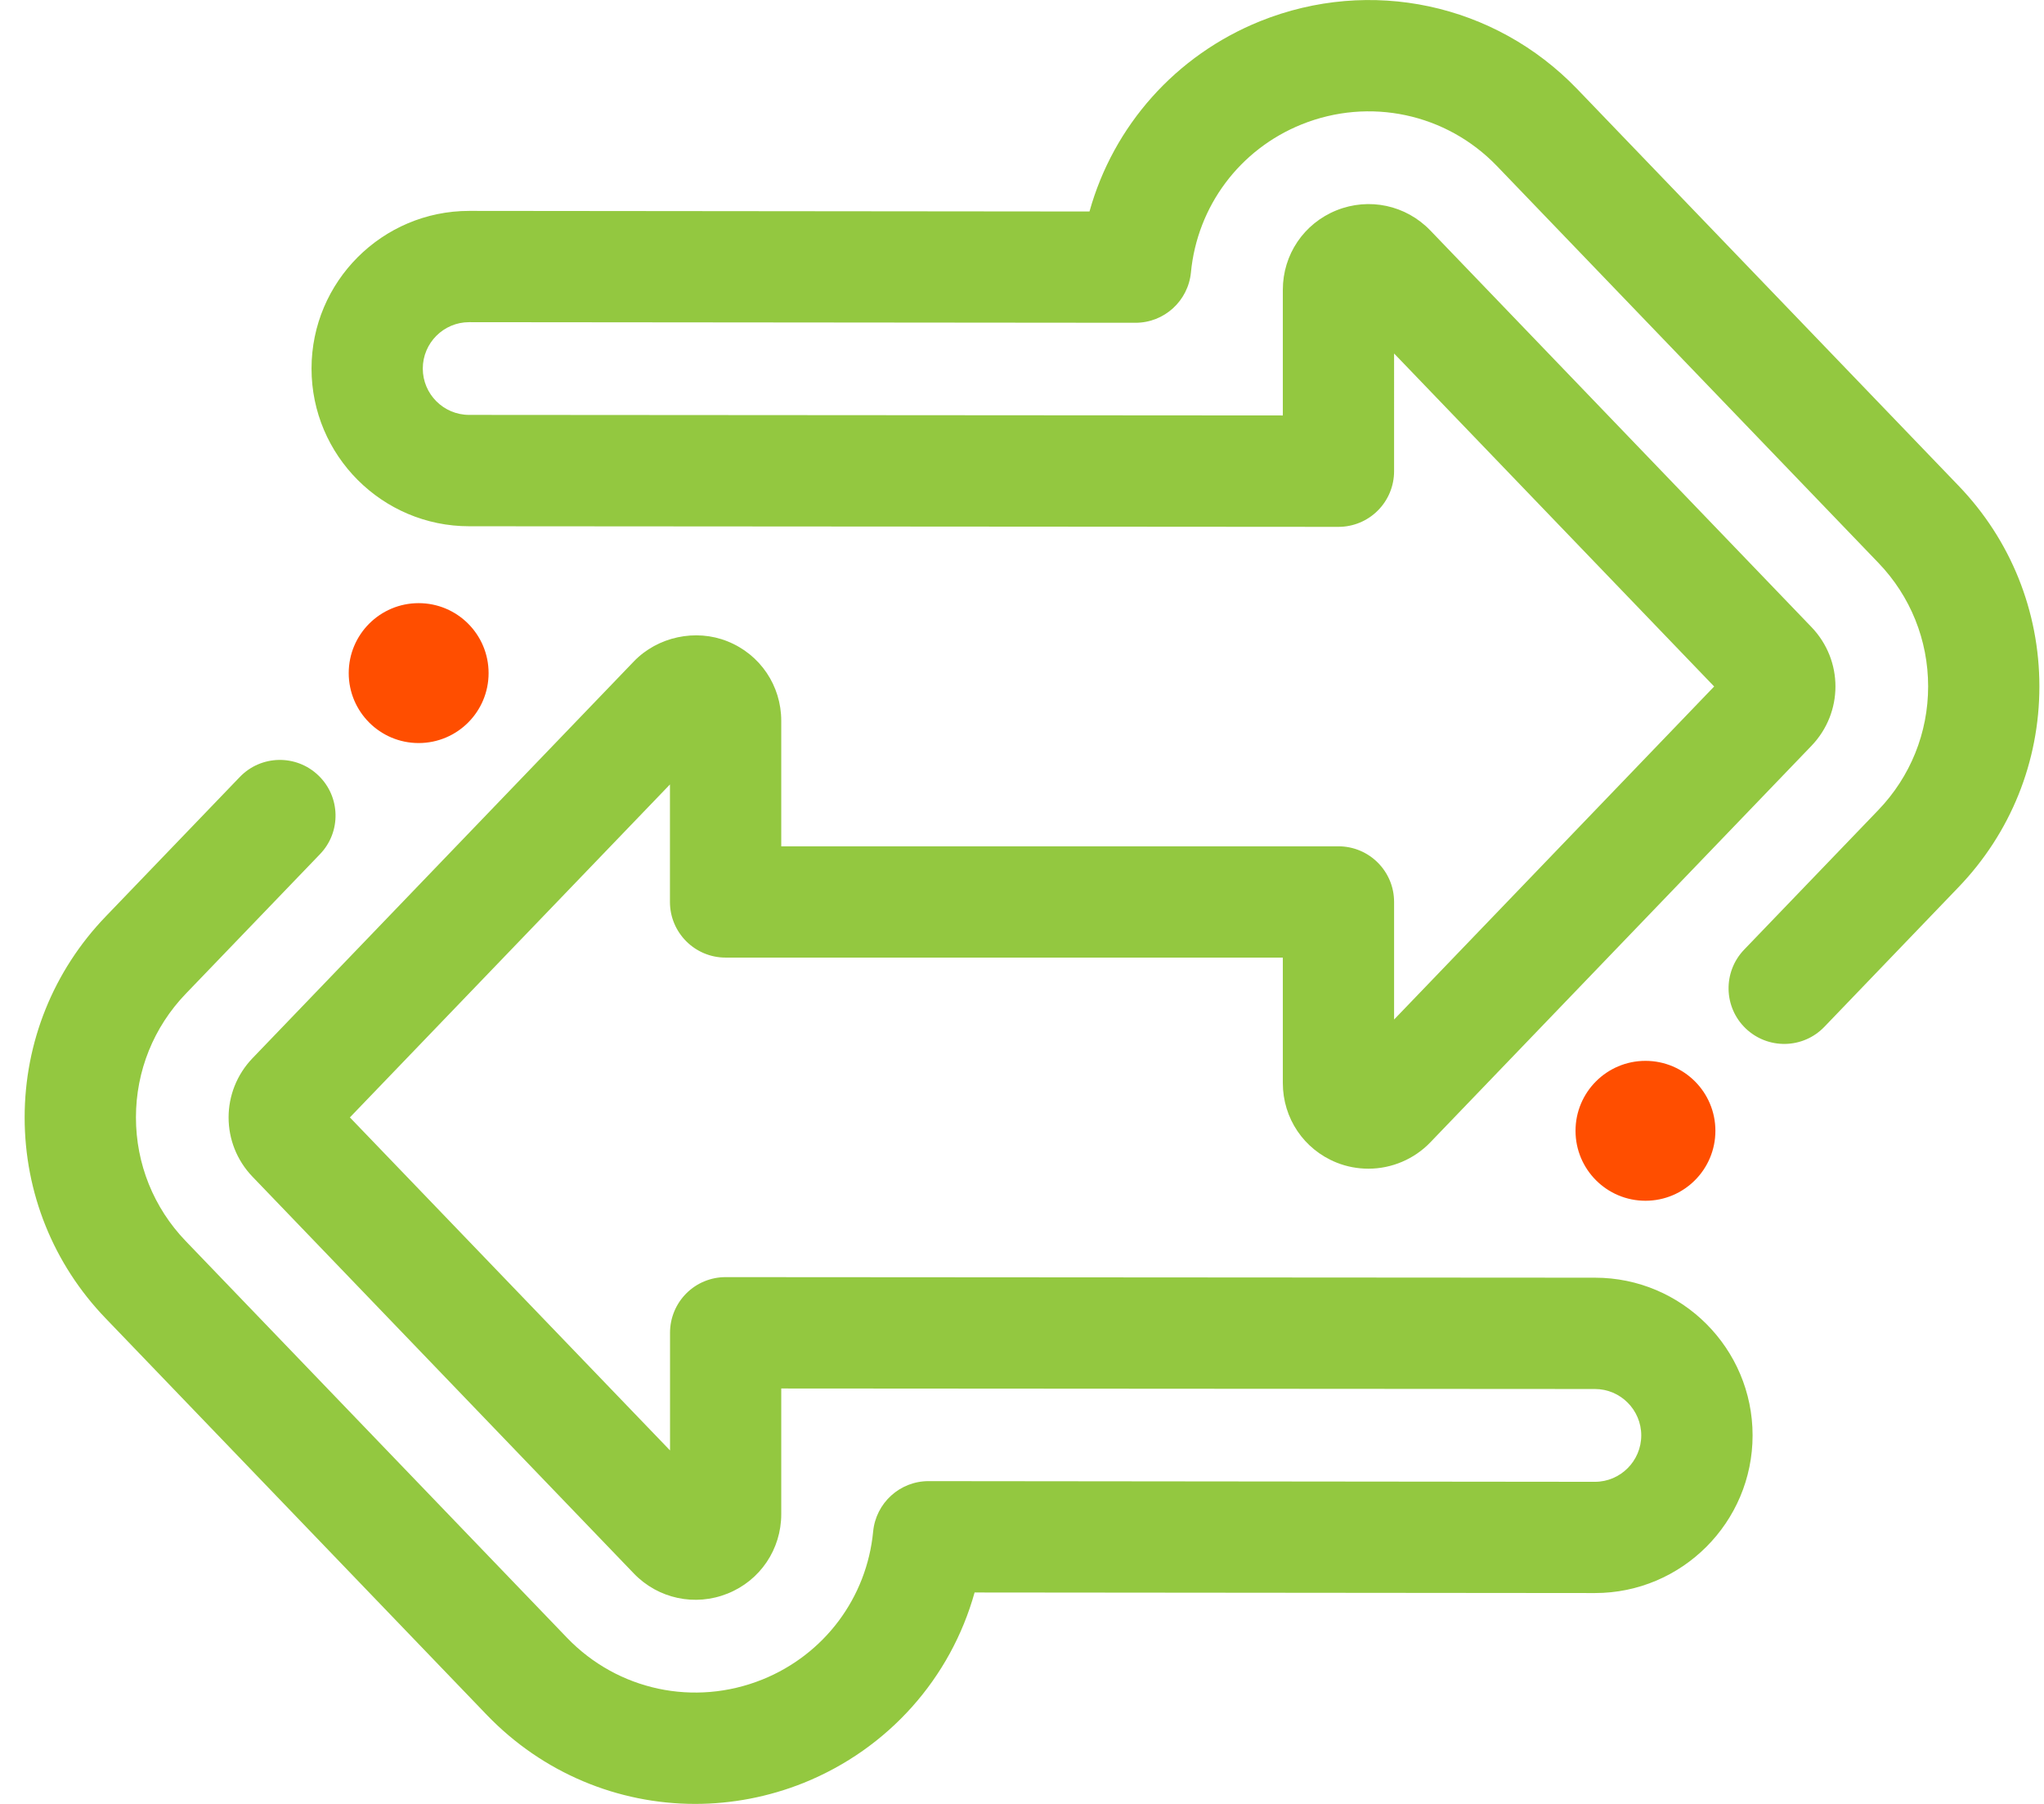 <?xml version="1.0" encoding="utf-8"?>
<!-- Generator: Adobe Illustrator 16.2.1, SVG Export Plug-In . SVG Version: 6.00 Build 0)  -->
<!DOCTYPE svg PUBLIC "-//W3C//DTD SVG 1.1//EN" "http://www.w3.org/Graphics/SVG/1.1/DTD/svg11.dtd">
<svg version="1.1" id="Layer_1" xmlns="http://www.w3.org/2000/svg" xmlns:xlink="http://www.w3.org/1999/xlink" x="0px" y="0px"
	 width="51px" height="45px" viewBox="0 0 51 45" enable-background="new 0 0 51 45" xml:space="preserve">
<circle fill="#FF4E00" cx="10.446" cy="16.791" r="1.745"/>
<circle fill="#FF4E00" cx="41.056" cy="28.209" r="1.745"/>
<path fill="#93C840" d="M48.868,12.117l-9.519-9.9c-2.054-2.13-5.156-2.794-7.907-1.688c-2.111,0.852-3.662,2.611-4.258,4.747
	L11.707,5.261c-2.169,0-3.934,1.765-3.934,3.933c0,2.169,1.765,3.934,3.933,3.934l21.69,0.015l0,0c0.368,0,0.722-0.146,0.981-0.406
	c0.261-0.26,0.407-0.613,0.407-0.982V8.818l7.986,8.307l-7.986,8.308V22.5c0-0.767-0.622-1.388-1.389-1.388H19.493v-3.131
	c0-0.877-0.525-1.655-1.34-1.982c-0.796-0.321-1.747-0.114-2.338,0.501l-9.512,9.895c-0.799,0.83-0.799,2.133,0,2.962l9.513,9.896
	c0.607,0.63,1.526,0.826,2.338,0.5c0.814-0.326,1.339-1.106,1.339-1.981v-3.135l20.302,0.013c0.637,0,1.156,0.52,1.156,1.157
	c0,0.639-0.52,1.158-1.155,1.158l-16.627-0.017h-0.001c-0.716,0-1.313,0.545-1.382,1.257c-0.158,1.653-1.218,3.069-2.764,3.692
	c-1.694,0.681-3.606,0.274-4.87-1.037L4.634,30.96c-0.801-0.833-1.242-1.928-1.242-3.085c0-1.156,0.441-2.251,1.244-3.086
	l3.349-3.482c0.531-0.552,0.514-1.431-0.04-1.962c-0.552-0.532-1.431-0.515-1.962,0.038l-3.348,3.482
	c-1.302,1.354-2.02,3.134-2.02,5.01c0,1.88,0.717,3.657,2.018,5.009l9.518,9.901C13.544,44.23,15.421,45,17.344,45
	c0.91,0,1.831-0.172,2.715-0.527c2.11-0.853,3.663-2.612,4.258-4.747l15.479,0.014c2.169,0,3.933-1.765,3.933-3.934
	c0-2.168-1.764-3.933-3.933-3.933l-21.689-0.014c0,0-0.001,0-0.001,0c-0.369,0-0.721,0.145-0.981,0.405
	c-0.26,0.26-0.407,0.613-0.407,0.982v2.936L8.73,27.875l7.986-8.306V22.5c0,0.766,0.622,1.388,1.388,1.388h13.904v3.13
	c0,0.877,0.524,1.655,1.339,1.983c0.256,0.103,0.524,0.153,0.798,0.153c0.578,0,1.14-0.238,1.541-0.655l9.512-9.894
	c0.798-0.83,0.798-2.132,0-2.962l-9.512-9.896c-0.608-0.63-1.525-0.827-2.339-0.5c-0.814,0.328-1.339,1.105-1.339,1.982v3.135
	l-20.302-0.014c-0.638,0-1.157-0.518-1.157-1.156c0-0.638,0.519-1.157,1.156-1.157l16.627,0.015c0.716,0,1.314-0.544,1.383-1.256
	c0.159-1.654,1.217-3.07,2.763-3.693c1.694-0.681,3.608-0.273,4.871,1.038l9.518,9.899c0.801,0.832,1.242,1.927,1.242,3.084
	c0,1.156-0.442,2.251-1.244,3.085l-3.348,3.482c-0.531,0.554-0.514,1.432,0.038,1.963c0.554,0.531,1.432,0.515,1.964-0.038
	l3.346-3.482c1.303-1.354,2.02-3.133,2.02-5.01C50.885,15.247,50.169,13.468,48.868,12.117z"/>
</svg>
